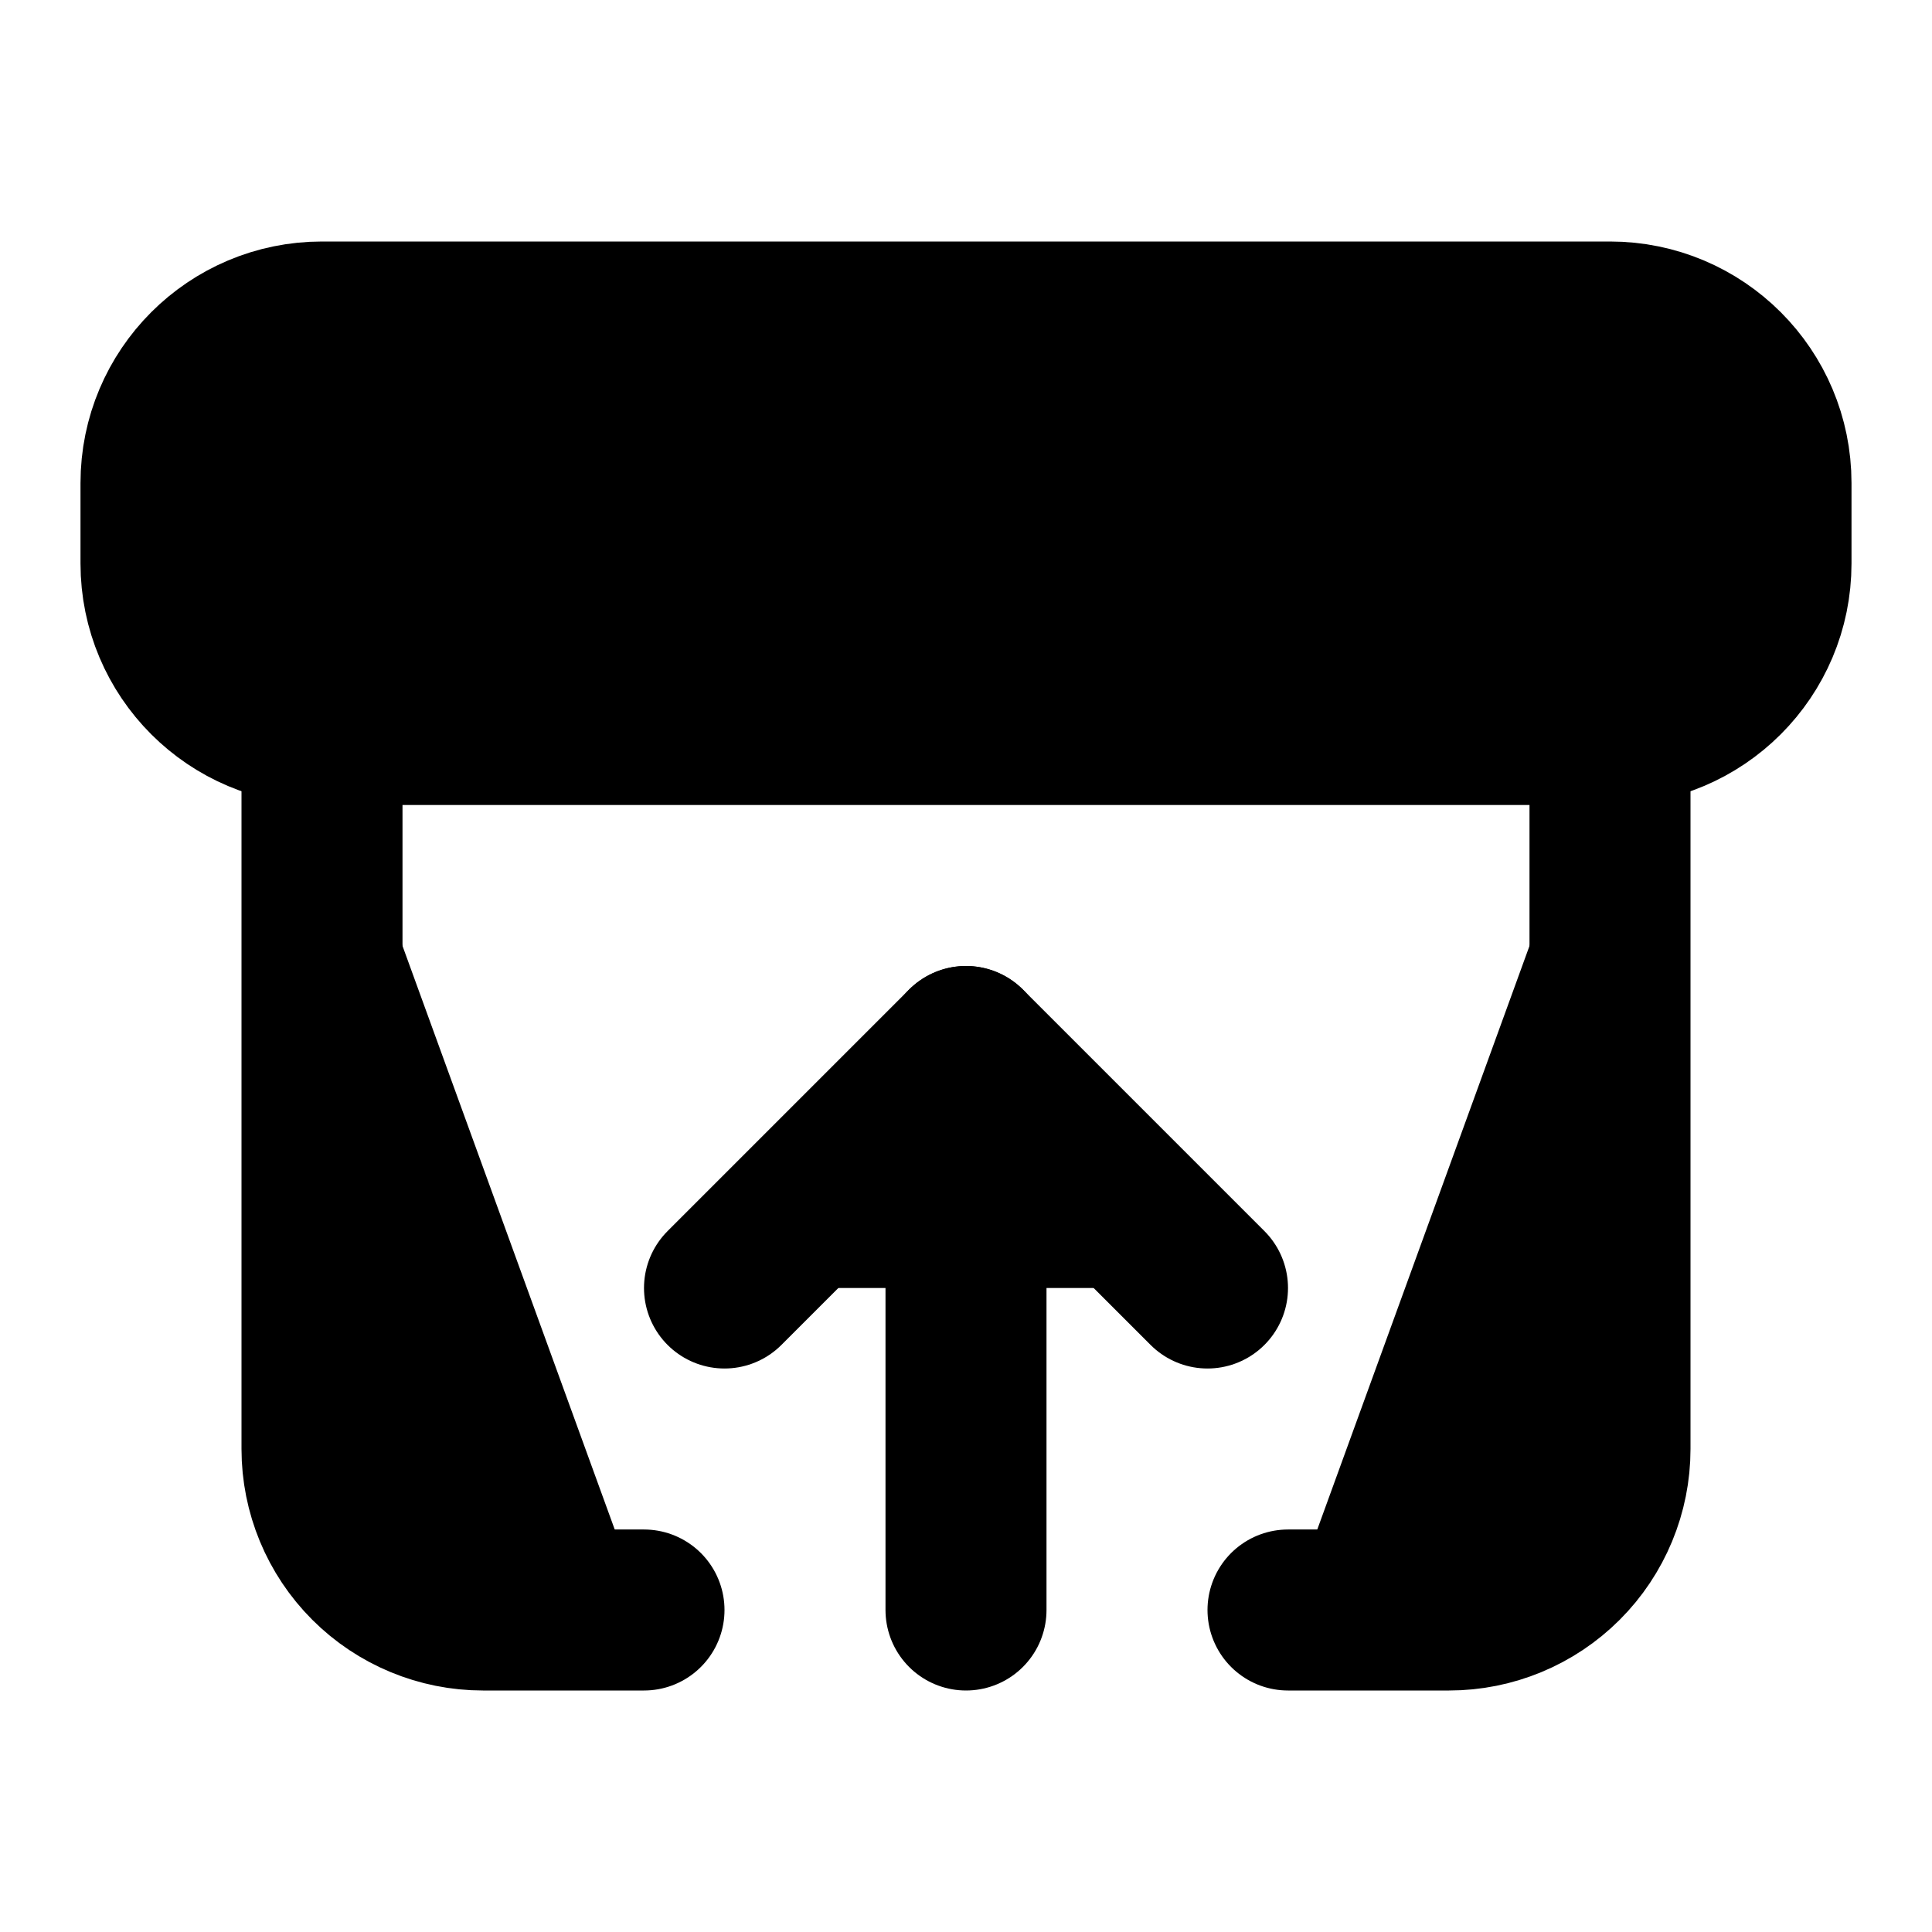 <svg width="24" height="24" viewBox="0 0 24 24" fill="black" xmlns="http://www.w3.org/2000/svg">
    <path
        d="M20 4H4C2.895 4 2 4.895 2 6V7C2 8.105 2.895 9 4 9H20C21.105 9 22 8.105 22 7V6C22 4.895 21.105 4 20 4Z"
        stroke="black" stroke-width="2" stroke-linecap="round" stroke-linejoin="round" />
    <path d="M12 13V20" stroke="black" stroke-width="2" stroke-linecap="round"
        stroke-linejoin="round" />
    <path d="M9 16L12 13L15 16" stroke="black" stroke-width="2" stroke-linecap="round"
        stroke-linejoin="round" />
    <path d="M4 9V18C4 18.53 4.211 19.039 4.586 19.414C4.961 19.789 5.47 20 6 20H8"
        stroke="black" stroke-width="2" stroke-linecap="round" stroke-linejoin="round" />
    <path
        d="M20 9V18C20 18.53 19.789 19.039 19.414 19.414C19.039 19.789 18.53 20 18 20H16"
        stroke="black" stroke-width="2" stroke-linecap="round" stroke-linejoin="round" />
</svg>